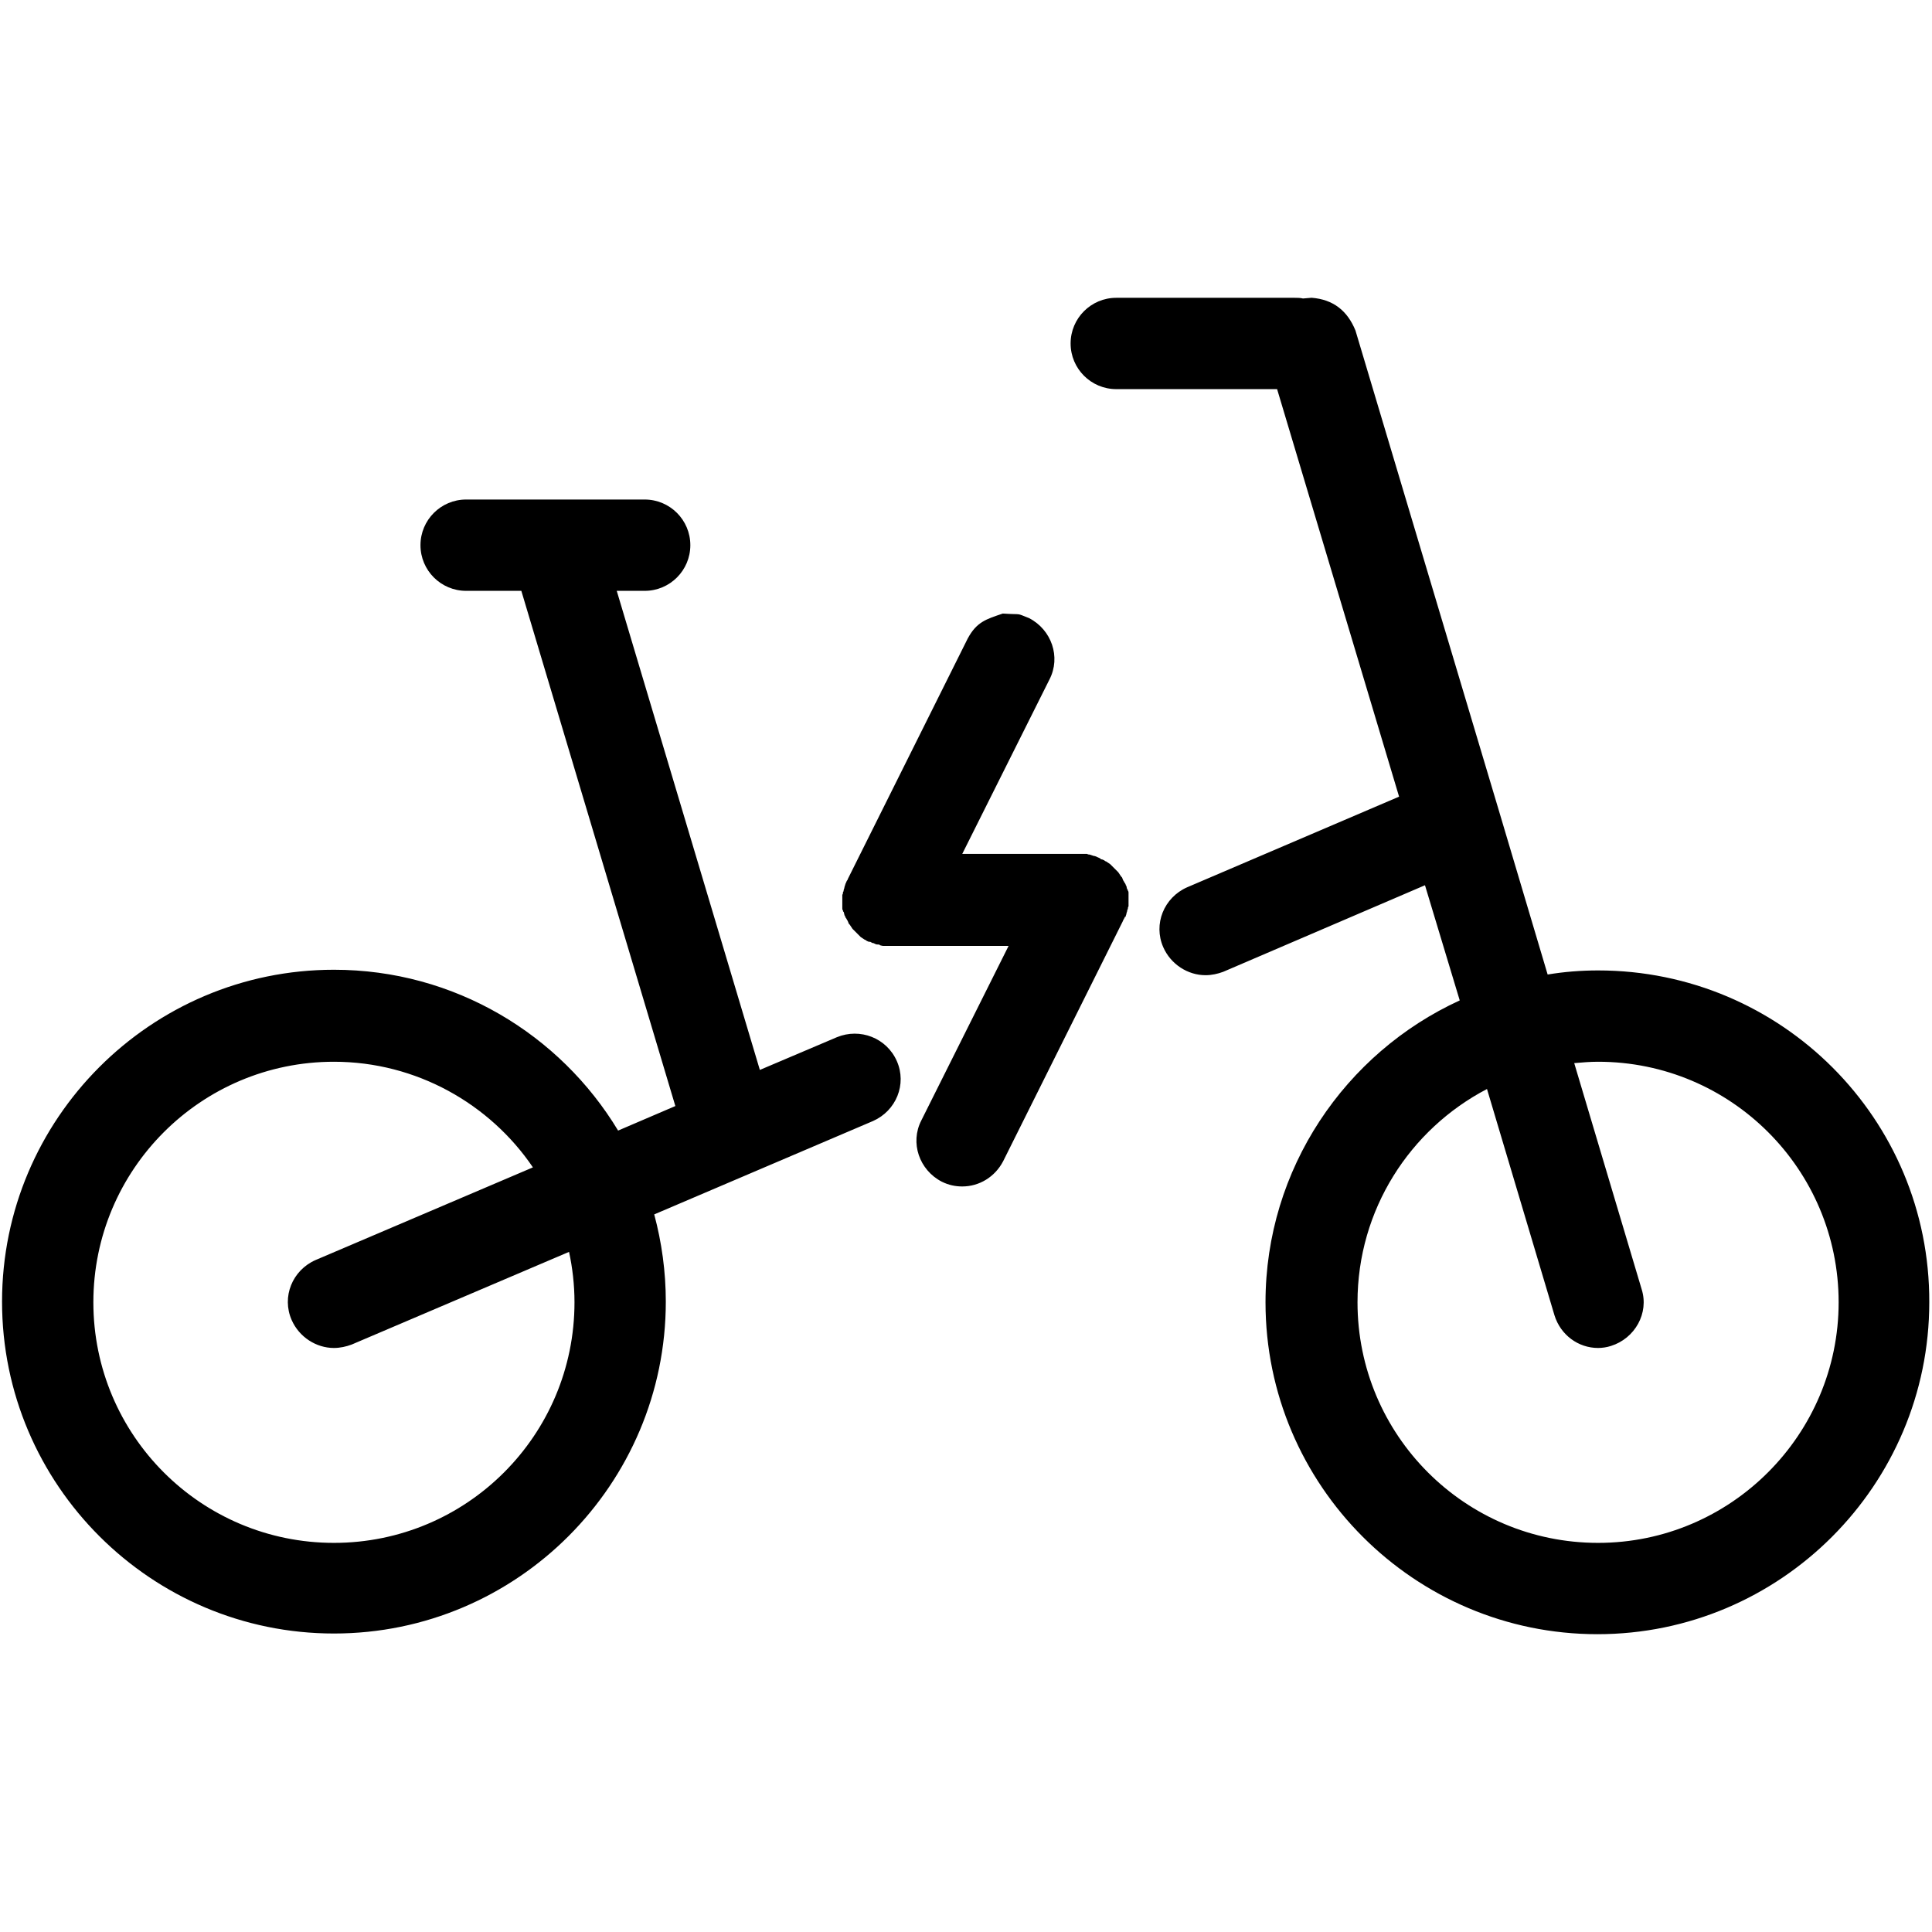 <?xml version="1.0" encoding="UTF-8"?>
<!DOCTYPE svg PUBLIC "-//W3C//DTD SVG 1.1//EN" "http://www.w3.org/Graphics/SVG/1.1/DTD/svg11.dtd">
<svg version="1.1" xmlns="http://www.w3.org/2000/svg" xmlns:xlink="http://www.w3.org/1999/xlink" x="0" y="0" width="283.5" height="283.5" viewBox="0, 0, 283.5, 283.5">
  <g id="Background">
    <rect x="0" y="0" width="283.5" height="283.5" fill="#FFFFFF"/>
  </g>
  <g id="Layer_1">
    <path d="M192.466,43.694 C195.647,43.94 197.718,45.602 198.9,48.5 L219.9,118.8 L227.1,143 C229.5,142.6 232,142.4 234.5,142.4 C261.4,142.4 283.2,164.2 283.1,191.1 C283.1,217.9 261.3,239.8 234.4,239.8 C207.6,239.8 185.7,218 185.7,191.1 C185.7,171.5 197.4,154.5 214.2,146.8 L209.1,129.9 L179.5,142.6 C178.7,142.9 177.8,143.1 176.9,143.1 C174.3,143.1 171.8,141.5 170.7,139 C169.2,135.6 170.8,131.7 174.2,130.2 L205.3,116.9 L187.4,57.1 L163.8,57.1 C160.1,57.1 157.1,54.1 157.1,50.4 C157.1,46.7 160.1,43.7 163.8,43.7 L190,43.7 C190.4,43.7 190.8,43.7 191.2,43.8 L192.466,43.694 z M234.5,155.8 C233.3,155.8 232.2,155.9 231,156 L240.9,189.2 C242,192.7 239.9,196.4 236.4,197.5 C235.8,197.7 235.1,197.8 234.5,197.8 C231.6,197.8 229,195.9 228.1,193 L218.2,159.8 C206.9,165.7 199.2,177.5 199.2,191.1 C199.2,210.6 215,226.4 234.5,226.4 C254,226.4 269.8,210.5 269.8,191.1 C269.8,171.6 254,155.8 234.5,155.8 z M49,155.8 C61.1,155.8 71.9,162 78.2,171.3 L46.3,184.9 C42.9,186.4 41.3,190.3 42.8,193.7 C43.9,196.2 46.4,197.8 49,197.8 C49.9,197.8 50.8,197.6 51.6,197.3 L83.5,183.7 C84,186 84.3,188.5 84.3,191.1 C84.3,210.6 68.5,226.4 49,226.4 C29.5,226.4 13.7,210.6 13.7,191.1 C13.7,171.6 29.5,155.8 49,155.8 z M94.6,73.3 L68.4,73.3 C64.7,73.3 61.7,76.3 61.7,80 C61.7,83.7 64.7,86.7 68.4,86.7 L76.5,86.7 L99.1,162.3 L90.7,165.9 C82.2,151.8 66.7,142.3 49,142.3 C22.1,142.3 0.3,164.2 0.3,191 C0.3,217.9 22.2,239.7 49,239.7 C75.9,239.7 97.7,217.8 97.7,191 C97.7,186.6 97.1,182.3 96,178.2 L128.1,164.5 C131.5,163 133.1,159.1 131.6,155.7 C130.1,152.3 126.2,150.8 122.8,152.2 L111.5,157 L90.5,86.7 L94.6,86.7 C98.3,86.7 101.3,83.7 101.3,80 C101.3,76.3 98.3,73.3 94.6,73.3 z M147.15,90.032 C144.692,90.864 143.319,91.251 142,93.7 L124.4,129 C124.4,129 124.4,129.1 124.3,129.2 C124.2,129.3 124.2,129.5 124.1,129.6 L124,129.9 C124,130 123.9,130.1 123.9,130.3 L123.8,130.6 C123.8,130.7 123.8,130.8 123.7,130.9 C123.7,131 123.7,131.2 123.6,131.3 L123.6,133.3 C123.6,133.4 123.6,133.5 123.7,133.6 C123.7,133.7 123.7,133.8 123.8,133.8 L123.9,134.2 C123.9,134.3 123.9,134.3 124,134.4 C124,134.5 124.1,134.7 124.2,134.8 L124.3,135 C124.4,135.1 124.4,135.2 124.5,135.4 C124.5,135.5 124.6,135.6 124.7,135.7 L125.1,136.3 L126.3,137.5 L126.9,137.9 C127,137.9 127.1,138 127.1,138 C127.2,138.1 127.3,138.1 127.5,138.2 L127.7,138.2 C127.9,138.3 128,138.4 128.2,138.4 L128.4,138.5 C128.6,138.6 128.7,138.6 128.9,138.6 C129,138.6 129.1,138.6 129.1,138.7 C129.2,138.7 129.4,138.8 129.6,138.8 L148,138.8 L135.2,164.4 C133.5,167.7 134.9,171.7 138.2,173.4 C139.2,173.9 140.2,174.1 141.2,174.1 C143.7,174.1 146,172.7 147.2,170.4 L164.8,135.1 C164.8,135.1 164.8,135 164.9,134.9 L165.1,134.5 C165.1,134.6 165.2,134.5 165.2,134.4 C165.2,134.3 165.3,134.2 165.3,134 L165.4,133.7 C165.4,133.6 165.4,133.5 165.5,133.4 C165.5,133.3 165.5,133.1 165.6,133 L165.6,131 C165.6,130.9 165.6,130.8 165.5,130.7 C165.5,130.6 165.5,130.5 165.4,130.5 L165.3,130.1 C165.3,130 165.3,130 165.2,129.9 C165.2,129.8 165.1,129.6 165,129.5 L164.9,129.3 C164.8,129.2 164.8,129.1 164.7,128.9 C164.7,128.8 164.6,128.7 164.5,128.6 L164.1,128 L162.9,126.8 L162.3,126.4 C162.2,126.4 162.1,126.3 162.1,126.3 C162,126.2 161.9,126.2 161.7,126.1 L161.6,126.1 C161.6,126.1 161.5,126.1 161.5,126 L161.1,125.8 C161,125.8 160.9,125.7 160.9,125.7 C160.8,125.7 160.7,125.6 160.5,125.6 L159.9,125.4 C159.8,125.4 159.7,125.4 159.5,125.3 L141.2,125.3 L154,99.7 C155.7,96.4 154.3,92.4 151,90.7 C148.931,89.891 150.187,90.236 147.15,90.032 z" fill="#000000"/>
  </g>
</svg>
